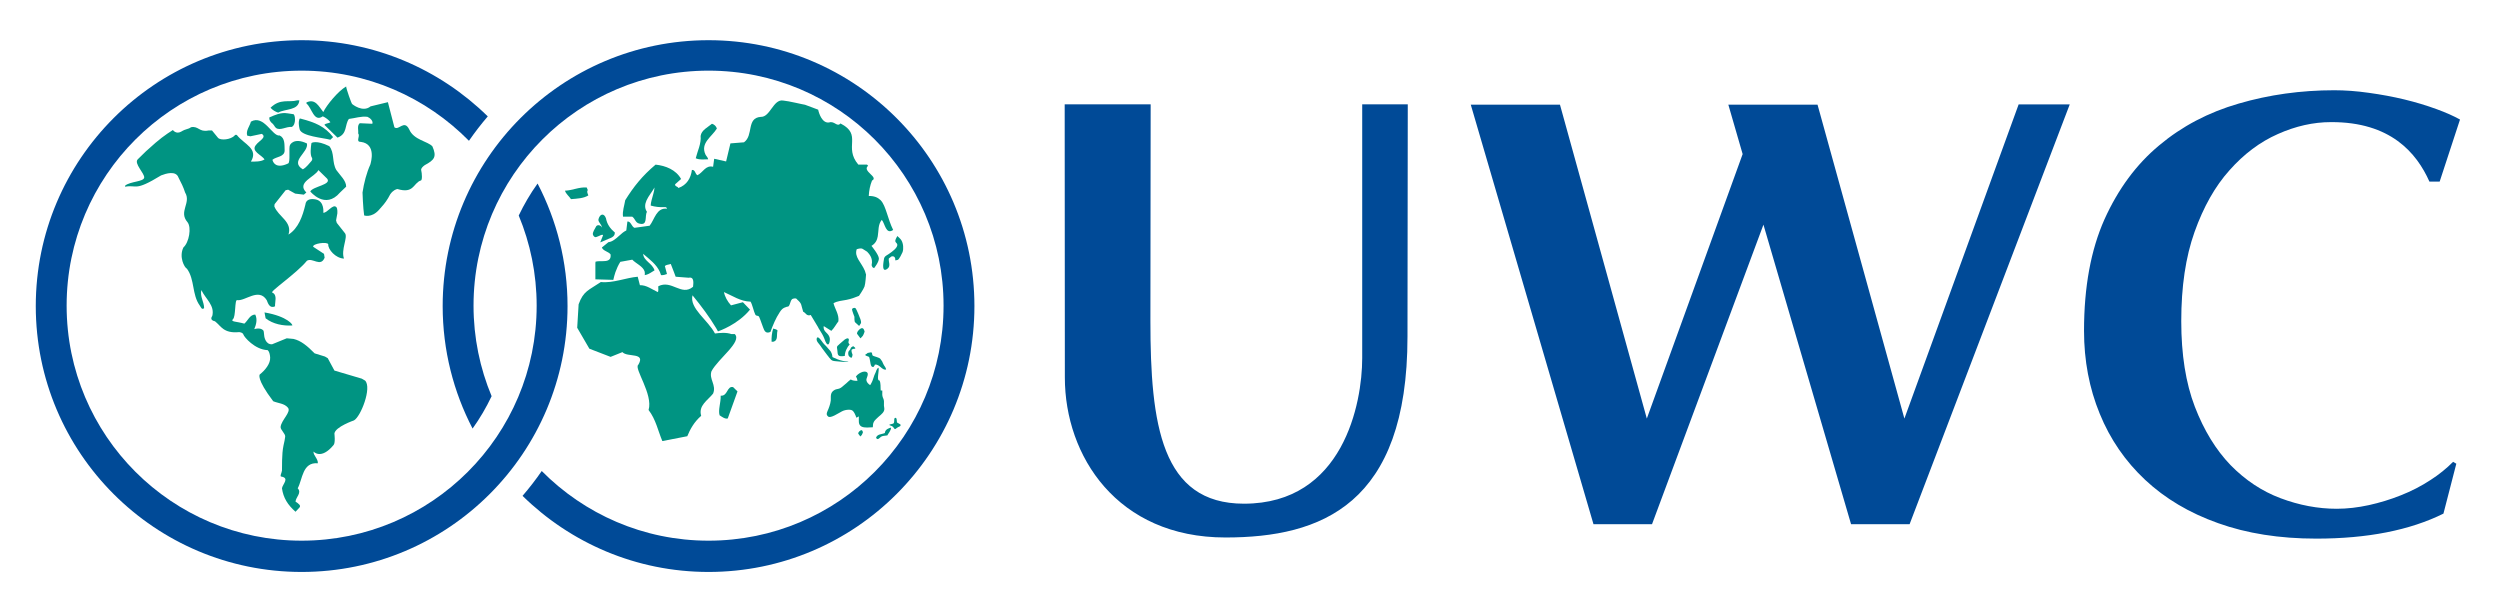 <?xml version="1.0" encoding="UTF-8"?>
<!-- Generator: Adobe Illustrator 16.0.0, SVG Export Plug-In . SVG Version: 6.00 Build 0)  -->
<!DOCTYPE svg PUBLIC "-//W3C//DTD SVG 1.1//EN" "http://www.w3.org/Graphics/SVG/1.1/DTD/svg11.dtd">
<svg version="1.1" id="Layer_1" xmlns="http://www.w3.org/2000/svg" xmlns:xlink="http://www.w3.org/1999/xlink" x="0px" y="0px" width="3438.345px" height="841.89px" viewBox="0 0 3438.345 841.89" enable-background="new 0 0 3438.345 841.89" xml:space="preserve">
<g>
	<defs>
		<rect id="SVGID_1_" x="49.208" y="55.263" width="3334.125" height="731.364"/>
	</defs>
	<clipPath id="SVGID_2_">
		<use xlink:href="#SVGID_1_" overflow="visible"/>
	</clipPath>
	<path clip-path="url(#SVGID_2_)" fill="#009482" d="M411.69,138.018h-2.927c-11.61,3.265-23.335-2.996-36.705,10.193   c2.979,3.3,6.716,5.491,10.496,6.678C392.24,149.378,410.592,152.295,411.69,138.018"/>
	<path clip-path="url(#SVGID_2_)" fill="#009482" d="M365.293,437.756c10.138,8.043,24.201,10.63,36.544,9.898   c1.773-0.286-6.118-12.566-38.044-17.953L365.293,437.756z"/>
	<path clip-path="url(#SVGID_2_)" fill="#009482" d="M497.564,520.777l-37.63-11.127l-9.175-17.034l-3.874-2.265L432.7,485.98   c-10.121-10.324-18.87-17.494-29.09-19.852l-9.23-0.854l-20.107,8.201c-9.274,0.715-10.792-10.947-10.792-10.947   c-0.544-2.963-0.215-4.246-0.99-7.562c-2.076-2.765-6.133-4.177-12.777-2.282c2.578-6.172,4.621-13.341,1.345-20.048   c-7.444,0-10.075,8.399-15.007,12.481c-11.38-3.217-19.03-2.344-15.839-6.033c4.372-2.909,2.248-27.746,6.084-26.301   c10.835,1.722,29.66-17.566,40.547,0.053c1.827,4.826,4.306,11.836,11.433,8.491c-0.33-5.948,3.469-15.409-3.506-18.81   c-5.866-0.273,33.166-26.297,47.389-43.915c7.893-4.736,18.78,9.344,24.328-4.201l-0.875-5.262l-14.866-9.738   c-1.427-4.271,19.272-7.43,20.726-3.432c-0.615,6.881,10.032,19.323,21.624,19.671c-4.439-11.931,5.555-29.062,1.481-34.715   l-11.379-14.394l-0.981-3.397l1.766-9.669c0,0,0.535-6.643-1.411-8.594c-4.865-4.88-12.27,8.121-17.93,7.758   c0,0,2.066-15.848-10.462-18.354c-6.501-1.274-13.484-0.33-14.213,7.339c-3.721,15.437-9.365,32.293-23.205,41.023   c5.635-17.898-14.127-24.621-19.457-38.81l0.346-2.981l15.179-19.172l3.469-0.784l6.151,3.434l3.551,1.971l11.887,1.427   l3.435-2.942c-14.098-14.008,11.815-21.169,16.604-30.827l11.958,11.744c6.832,8.31-19.412,10.61-23.158,17.604   c0,0,20.51,25.548,40.949,1.479l8.417-8.052c0-8.4-8.239-15.422-13.458-22.775c-6.373-10.596-2.21-23.784-9.754-32.936   c-18.059-8.835-24.435-4.358-24.435-4.358s-0.26,0.872-0.26,1.202c-0.598,3.836-2.19,15.456,1.134,19.637   c0.125,1.224,0.474,2.248-1.009,4.014c-8.032,9.72-9.745,10.088-11.813,11.395c-18.665-11.339,8.257-23.121,5.661-35.568   c-18.209-8.749-23.283,2.059-23.283,2.059c-2.114,3.539,0.89,23.818-2.578,25.44c-17.256,8.126-21.001-2.14-21.58-5.091   c5.128-4.424,16.767-3.708,16.767-12.878c-0.367-7.837,0.766-16.835-6.831-20.509c-9.883,1.952-21.573-29.329-39.561-19.048   c-1.479,6.204-7.286,12.305-5.047,19.278l4.353,0.885l15.667-3.344c7.395,4.744-4.219,9.97-7.545,14.687   c-8.596,9.166,7.894,14.293,11.272,20.545c-5.226,3.211-13.08,2.915-18.7,2.915c10.863-17.969-9.478-23.962-19.065-36.248   c0,0-1.535-1.722-3.362,0.364c-5.057,5.717-19.45,7.215-22.881,3.086l-8.17-9.988h-4.951c-12.859,2.597-13.473-6.517-23.891-4.512   c-4.707,3.362-6.17,1.569-13.873,6.224c-6.869,3.765-11.103-2.388-11.103-2.388s-12.405,7.578-23.784,17.476   c-11.467,9.917-15.524,13.771-24.575,22.866c-5.558,5.68,9.549,19.326,8.908,25.096c-0.678,5.769-19.048,5.137-26.19,11.012   l-0.125,1.589c16.504-3.267,12.162,7.285,49.58-15.634c6.673-2.578,20.421-6.937,23.893,3.033   c3.45,6.572,6.866,13.366,9.076,20.475c8.784,14.446-9.425,26.171,3.329,40.887c5.732,7.232,2.183,27.798-5.63,34.677   c-6.445,13.104,1.349,27.766,4.897,29.358c10.879,15.063,6.679,35.484,17.548,50.531c1.498,1.773,2.612,6.578,6.013,3.635   c0-8.803-6.013-16.088-3.765-24.872c5.683,12.165,18.737,21.036,14.973,35.718c0,0-4.674,5.537,3.745,7.24   c8.195,6.249,11.449,16.988,33.271,14.864c0,0,4.951,0.321,5.869,3.444c0.784,3.066,15.615,20.723,33.199,21.331   c0,0,2.943,1.496,3.541,10.055c0.517,8.581-6.993,17.696-14.313,23.438c0,0-5.228,5.527,18.532,36.813   c6.759,2.852,15.328,2.852,20.207,8.846c4.983,5.727-9.098,17.088-10.051,26.469c-0.33,4.029,6.707,9.275,6.305,13.338   c-0.33,3.637-1.133,6.676-2.267,11.881c-2.765,12.754-1.844,31.285-2.157,34.809c-0.259,2.791-3.469,8.332-0.819,8.295   c11.645,2.018,1.517,10.637,0.803,16.092c1.862,13.176,7.871,22.74,18.644,32.268l5.63-6.039c1.934-2.566-1.08-4.969-5.63-7.885   c0.388-6.289,9.009-12.055,3.015-18.344c6.778-12.504,6.36-36.26,27.691-34.424c0.455-6.264-6.357-10.648-5.975-16.18   c0,0,10.228,12.133,27.707-9.021c2.629-3.207,1.043-15.676,1.043-15.676c1.168-9.258,26.86-18.068,26.86-18.068   c9.316-4.924,25.039-45.178,15.318-54.789L497.564,520.777z"/>
	<path clip-path="url(#SVGID_2_)" fill="#009482" d="M412.137,177.95c2.941,9.516,31.835,11.434,42.26,14.258l3.727-3.662   c-11.271-14.599-24.638-20.163-43.945-25.194c0,0-1.291-0.32-1.692-0.417C411.181,164.27,409.959,168.943,412.137,177.95"/>
	<path clip-path="url(#SVGID_2_)" fill="#009482" d="M375.396,170.521l1.81,2.407c0.615,1.239,1.382,2.161,2.204,2.828l0.131,0.17   c5.548,4.359,14.063-2.157,21.732-1.32c6.357-3.247,4.825-17.096,2.194-17.569c-12.403-1.656-14.499-3.761-32.95,4.406   C370.518,161.443,369.036,165.643,375.396,170.521"/>
	<path clip-path="url(#SVGID_2_)" fill="#009482" d="M562.71,177.798c-6.866-13.714-14.188,2.268-20.27-2.721l-8.955-34.554   l-23.843,5.769c-10.907,8.99-25.301-3.19-25.301-3.19c-0.891-0.367-8.107-20.86-8.295-24.168   c-11.155,6.43-26.938,25.756-31.405,35.161c-6.013-7.329-10.835-19.073-23.178-13.204v1.46c7.464,5.86,10.129,26.353,22.498,17.623   c4.058,1.828,7.856,4.726,10.443,8.052c-2.301,1.865-6.75,1.425-8.232,3.691l17.972,17.567c13.936-5.02,9.692-17.567,15.687-25.699   c8.621-1.036,16.878-4.032,25.477-2.917c3.709,1.463,8.273,5.842,6.758,9.567l-17.256-0.785   c-4.109,3.329-1.479,10.318-2.245,13.978c3.378,4.048-4.112,11.716,3.78,11.716c21.296,2.909,13.964,27.636,12.983,31.123   c-4.967,10.835-8.864,25.512-10.745,38.515c0,0,0.68,21.394,2.248,31.505c0,0,10.032,3.727,20.107-7.357l4.353-4.983   c3.263-3.432,7.669-9.301,11.538-16.954c3.908-5.368,7.984-6.793,9.774-7.027c22.429,6.763,21.646-7.649,31.668-11.6   c3.013,0.535,2.023-10.319,1.008-14.243c-0.679-2.559,2.627-5.404,4.914-7.017c13.348-7.134,16.72-11.486,10.529-25.728   C588.623,194.269,568.979,192.771,562.71,177.798"/>
	<path clip-path="url(#SVGID_2_)" fill="#009482" d="M991.2,544.143c0.329,9.504-3.763,19.762-1.514,27.004   c2.951,1.889,7.46,5.492,11.228,4.385l13.398-37.201l-6.021-5.906C999.743,530.303,1000.914,545.285,991.2,544.143"/>
	<path clip-path="url(#SVGID_2_)" fill="#009482" d="M1061.203,470.018h2.229c7.46-1.783,4.147-10.238,5.966-15.338   c-1.421-2.228-4.048-1.855-5.966-2.889C1061.602,457.249,1060.874,464.561,1061.203,470.018"/>
	<path clip-path="url(#SVGID_2_)" fill="#009482" d="M818.592,326.108c1.513,0.437,6.356-2.211,8.014-2.837   c2.964-1.062,2.758,0.437,2.758,0.437l-3.872,9.686l12.13-5.189c0,0,4.042-1.292,5.922-3.157c1.88-1.829,1.88-3.211,2.148-5.137   c-6.744-5.807-10.792-11.649-12.286-19.701c-2.722-7.596-8.188-6.098-10.193,0.929c-1.276,3.836,3.723,6.573,4.964,12.073   c-0.486-1.114-1.364-2.156-2.959-2.994c-1.713-0.642-3.356-0.91-5.058,0.694c-2.097,3.745-5.46,8.927-4.705,11.628   C815.995,324.296,817.021,325.652,818.592,326.108"/>
	<path clip-path="url(#SVGID_2_)" fill="#009482" d="M808.435,261.456l-1.543-3.622c-10.773-0.73-19.355,4.023-29.822,4.422   c1.114,4.362,5.61,7.563,8.239,11.629c8.512-0.694,17.46-1.062,23.83-5.108C808.435,266.618,806.585,263.694,808.435,261.456"/>
	<path clip-path="url(#SVGID_2_)" fill="#009482" d="M973.98,219.115c-0.386-2.56-2.603-4.406-3.717-6.558   c-7.473-16.022,8.942-24.44,15.686-35.837c-1.133-3.213-3.363-5.457-6.743-6.52c-5.611,4.751-14.535,8.765-15.617,16.782   c1.082,10.611-4.479,21.206-6.72,30.705C962.791,220.248,968.034,219.115,973.98,219.115"/>
	<path clip-path="url(#SVGID_2_)" fill="#009482" d="M1130.518,459.049c0.16,0.092,2.577,4.406,4.743,10.631   c3.4,7.796,6.047,3.245,6.047-3.513c-0.709-8.774-9.863-8.918-8.381-17.69l10.437,6.563c4.06-3.998,6.363-8.758,9.726-13.137   c1.06-9.48-4.545-16.459-6.768-24.846c5.113-3.104,12.011-3.521,18.02-4.691c6.135-1.221,11.366-3.121,17.063-5.455   c0,0,6.259-9.042,7.617-12.949c1.307-3.817,2.073-16.346,2.073-16.346c-0.145-0.679-1.326-4.478-1.552-5.102   c0-0.053-0.049-0.069-0.049-0.069v-0.038c-4.775-11.559-14.957-19.063-11.197-29.678c8.563-2.541,7.654-0.141,14.297,3.453   c1.738,2.118,8.695,8.103,6.172,18.521c1.407,4.585,2.192,2.915,3.382,4.066c0,0,6.612-8.016,6.612-13.183   c0-5.1-10.206-17.422-10.206-17.422c5.729-3.45,7.772-8.09,8.657-13.109c1.381-7.677,0.123-16.293,5.548-22.686   c4.438,5.145,5.555,20.858,15.63,13.895c-7.461-14.938-9.896-33.051-16.888-40.542l-0.573-0.606h-0.049   c-3.594-3.522-8.619-5.713-16.036-5.599c0.367-7.679,1.861-14.633,4.458-21.152c9.695-4.914-14.172-12.966-5.349-20.385   c-0.473-0.564-0.989-1.072-1.538-1.607h-11.949c-20.668-24.363,6.164-40.92-24.522-56.581c-4.825,5.467-8.169-3.941-15.724-1.346   c-9.371,1.293-13.849-12.165-14.963-17.604l-18.07-6.759c-3.053-0.349-22.343-5.137-30.376-5.841   c-13.419-1.884-17.567,23.024-30.481,22.498c-20.07,1.417-9.665,25.479-23.102,34.975l-18.651,1.501l-5.939,24.833l-16.396-3.693   l-1.5,11.016c-10.475-2.614-13.838,7.999-21.615,11.673c-3.417-2.195-2.646-7.615-7.527-7.332   c-1.445,11.29-7.106,20.86-18.595,24.864c-1.114-2.559-4.895-1.812-4.509-5.118l8.22-7.285   c-7.104-12.744-21.278-18.282-35.07-19.746c-18.282,15.35-30.208,30.338-41.765,48.933c-1.202,7.525-4.109,15.125-3.033,22.664   h12.729c4.146,2.885,4.146,8.286,9.664,9.491c12.33,3.291,7.081-10.648,10.536-16.088c-3.542-5.334-2.865-10.63-0.635-15.704   v-0.088c2.847-6.285,8.108-12.332,11.028-17.809c-0.312,5.894-2.746,11.797-4.142,17.896v0.037   c-0.628,2.245-0.979,4.549-1.102,6.955c6.015,1.757,12.36,2.523,19.473,2.141c1.712-0.225,2.888,1.062,2.888,2.194   c-14.503-1.812-17.117,14.991-23.856,23.393l-20.879,2.889c-4.091-1.831-4.819-9.098-9.688-8.714l-1.502,12.342   c-3.549,1.668-6.632,4.352-9.663,7.18h-0.038c-4.216,3.869-9.516,8.506-14.884,8.918c-2.633,1.87-6.356,5.51-9.011,7.303   c1.54,4.779,9.011,5.545,11.969,9.516c1.483,13.107-12.765,7.83-20.599,9.95l-0.311,1.758v11.432v1.329v9.826l24.658,0.751   c0.785-3.521,1.73-7.072,2.877-10.524c1.757-4.983,3.955-9.791,6.764-14.276l16.451-2.979c4.969,5.243,15.051,9.31,17.025,16.417   c0.236,1.258,0.453,3.379,0.105,4.823c3.567-0.533,6.558-2.211,9.408-4.038c1.357-0.876,2.702-1.73,4.055-2.498   c-2.996-9.881-14.908-12.805-15.692-22.756c9.247,7.795,18.432,14.678,23.033,24.852c0.529,1.313,1.276,3.219,1.607,4.44   c3.014,0.367,6.319-0.766,8.169-1.517l-0.66-2.521l-2.228-8.399c2.173-2.177,5.534-1.829,8.101-2.962l4.428,11.361l2.298,6.244   l17.933,1.39c8.239-1.812,6.308,8.487,5.979,12.44c-16.054,13.454-29.466-10.248-47.78-0.732c-0.348,2.559,0.766,6.558-0.753,7.999   c-7.81-3.575-15.649-9.828-24.541-9.444l-3.015-11.652c-16.414,1.39-33.949,9.094-50.693,7.274   c-17.212,11.611-23.963,12.324-30.581,30.625l-1.949,32.287l16.726,28.787l29.186,11.254l16.297-6.545   c6.713,7.668,32.593-0.375,21.732,17.551c-6.14,4.549,20.773,40.609,14.224,62.049c10.081,13.127,13.021,28.82,18.923,42.732   l34.311-6.654c3.818-9.398,9.372-19.635,19.105-28.055c-4.148-14.266,8.967-21.15,16.415-30.641   c4.863-11.768-5.948-19.742-2.249-30.711c9.359-17.48,42.574-40.648,32.063-51.081h-4.684c-6.813-2.583-16.905-1.606-22.591-0.785   c-9.621-18.657-35.426-34.511-30.881-52.567c12.256,15.006,23.283,29.783,32.544,45.221c0.828,1.425,1.668,2.927,2.483,4.423   c1.626-0.605,27.194-9.275,44.057-29.911l-9.777-10.2l-16.346,4.325c-4.911-5.439-8.605-12.094-9.676-18.281   c11.888,5.227,22.734,12.842,36.51,13.172c2.409,3.396,4.583,14.186,6.574,17.782c1.514,2.683,3.887,0.55,5.332,3.272   c1.389,2.734,5.647,15.704,6.905,18.021c2.54,4.814,6.059,3.495,8.55,2.605c3.556-9.615,7.267-18.766,12.797-27.13   c2.354-3.45,3.692-5.753,10.28-7.687c4.109,0.818,3.586-7.98,7.019-10.505c1.837-0.694,5.254-1.827,6.713,0.731   c7.093,6.191,5.05,7.233,8.294,16.838c3.013,0.713,4.62,6.758,10.355,4.389l9.975,16.585   C1126.114,452.452,1127.608,453.772,1130.518,459.049"/>
	<path clip-path="url(#SVGID_2_)" fill="#009482" d="M1215.746,565.17c1.078-2.553,0.218-4.654-0.019-7.223   c-0.242-2.391,0.35-5.314-0.205-7.705c-0.511-2.389-1.458-3.193-1.898-5.781c-0.511-2.318,0.111-4.992-0.144-7.346   c-0.68,0.176-1.552-0.25-2.212-0.125c-0.404-4.047,0.361-10.256-1.692-13.754c-4.683,0.537,0.343-14.838-1.464-17.459   c-0.766-0.193-2.828,2.836-3.594,5.902c-1.163,2.247-2.839,6.207-3.643,9.348c-0.797,3.424-3.83,8.275-3.973,8.563   c-1.339-0.125-6.201-4.529-5.193-8.365c0.511-2.089,3.214-7.029,0.804-9.078c-4.129-3.604-13.663,2.317-15.337,5.957   c1.494,1.479,1.763,3.672,2.167,5.564c-2.74,0.25-7.723-0.23-9.067-1.893c-4.333,3.088-4.515,4.139-8.718,7.385   c-2.241,1.768-4.216,3.996-6.737,5.031c-2.51,1.033-4.721,0.783-7.057,2.137c-6.606,3.709-4.763,9.525-5.143,14.396   c-0.454,4.867-3.032,11.467-4.371,14.355c-1.203,2.818-2.249,5.281,0.767,7.758c3.257,2.926,14.009-4.602,19.048-7.15   c2.728-1.426,5.865-2.053,8.625-2.176c3.361-0.033,5.118,0.176,6.898,2.248c2.211,2.477,4.285,8.754,4.285,8.754   c1.139-0.73,2.279-1.334,3.331-1.836c0.242,5.064-1.401,11.451,3.779,14.02c4.061,2.051,10.806,1.104,15.456,0.928   c0.405-3.031-0.087-4.922,1.52-7.635c0.978-1.873,2.857-3.371,4.216-4.816C1209.207,572.02,1213.879,569.359,1215.746,565.17"/>
	<path clip-path="url(#SVGID_2_)" fill="#009482" d="M1216.974,595.523c-3.974,1.947-10.63,1.162-12.143,6.695   c3.412,4.846,4.65-2.252,10.243-2.699l5.317-0.695c0.475-1.551,5.878-7.596,4.876-10.701   C1222.833,588.748,1217.303,590.371,1216.974,595.523"/>
	<path clip-path="url(#SVGID_2_)" fill="#009482" d="M1233.643,581.025c-0.405-1.25,0.192-7.133-2.51-6.35   c-2.894,0.82,0.735,8.08-4.01,8.275c-1.358,0.465-6.979,1.053-1.851,2.531c5.113,1.465,4.167,6.385,6.87,4.086   c4.515-3.836,7.234-2.443,6.227-5.832C1236.851,582.986,1234.446,581.598,1233.643,581.025"/>
	<path clip-path="url(#SVGID_2_)" fill="#009482" d="M1123.126,466.343c0-0.015,0-0.015,0.019-0.034   c0-0.142-0.019-0.248-0.019-0.392V466.343z"/>
	<path clip-path="url(#SVGID_2_)" fill="#009482" d="M1143.226,494.988c1.812,1.213,2.472,1.464,4.933,1.676   c1.514,0.07,18.157,2.105,18.682,0.645c-11.246-0.25-20.396-5.602-21.944-6.243c-0.331-3.41-0.866-5.031-2.615-8.027   c-0.226-0.425-5.449-6.313-6.428-7.295c-3.873-3.726-4.62-5.118-6.232-7.294c-1.17-1.676-5.935-7.74-6.483-2.141   c-0.142,4.244,3.6,6.066,7.561,12.665C1131.868,480.47,1141.495,493.759,1143.226,494.988"/>
	<path clip-path="url(#SVGID_2_)" fill="#009482" d="M1166.84,465.685c-1.258-1.087-3.8,0.482-5.332,1.517   c-6.681,5.601-8.331,7.347-8.331,7.347c-3.351,2.319-1.655,4.602-1.495,7.528c0.462,6.207,0.294,9.023,10.206,7.455   c0-5.886,3.531-12.54,6.707-15.801C1164.746,470.447,1169.049,468.234,1166.84,465.685"/>
	<path clip-path="url(#SVGID_2_)" fill="#009482" d="M1190.178,488.568c0.473,0.963,4.969,1.621,5.294,2.746   c2.041,6.242,1.152,14.375,5.934,13.355c0.729-1.229,1.937-2.281,1.757-3.172c6.463-1.195,10.044,8.364,15.561,6.688   c-0.187-2.693-2.926-5.209-3.873-7.562c-1.183-3.068-1.861-4.424-4.148-7.133c-1.494-1.838-7.802-3.105-9.968-4.176   c-2.086-1.139-0.255-3.727-2.629-4.814l-5.155,0.982C1193.043,486.818,1189.374,487.016,1190.178,488.568"/>
	<path clip-path="url(#SVGID_2_)" fill="#009482" d="M1176.285,479.398c0.381-1.444-1.413-1.816-2.496-3.172   c-2.162,0.32-2.198,1.283-3.551,2.032c0,0-0.019,0.644-0.802,2.142c-1.171,2.156-3.213,1.959-2.771,6.9   c0.253,2.658,2.054,3.799,4.252,4.941c0,0,1.773-1.891,1.569-4.816c-1.133-2.176-1.607-5.101-1.238-6.402   C1174.056,478.92,1174.821,480.203,1176.285,479.398"/>
	<path clip-path="url(#SVGID_2_)" fill="#009482" d="M1184.095,444.443c0.696-1.373-0.711-5.367-0.711-5.367   s-5.572-14.777-7.055-15.422c-1.421-0.71-4.328,0.225-4.521,1.758c-0.188,1.4,3.319,10.32,3.319,10.32s-0.256,6.41,0.896,7.501   c1.096,1.067,5.566,5.062,5.566,5.062S1183.384,445.799,1184.095,444.443"/>
	<path clip-path="url(#SVGID_2_)" fill="#009482" d="M1183.392,465.344c0,0,2.266-2.137,3.194-3.387   c0.951-1.177,2.521-5.813,2.521-5.813s-1.078-6.707-5.207-4.354c-4.078,2.354-5.877,6.207-5.005,7.491   C1179.792,460.514,1183.392,465.344,1183.392,465.344"/>
	<path clip-path="url(#SVGID_2_)" fill="#009482" d="M1183.602,591.939c-2.57,1.498-3.679,3.852-3.138,4.639   c0.529,0.748,2.778,3.711,2.778,3.711s1.369-1.287,1.979-2.033c0.58-0.785,1.602-3.656,1.602-3.656   S1186.149,590.441,1183.602,591.939"/>
	<path clip-path="url(#SVGID_2_)" fill="#009482" d="M1239.819,330.663c-1.406-2.469-3.76-4.02-5.642-6.028   c-0.106,0.109-0.236,0.295-0.311,0.454c-0.822,1.482-2.447,4.345-2.516,6.031c-0.094,2.646,2.372,3.03,2.72,5.037   c0.892,4.46-7.422,10.229-11.015,12.699c-5.99,4.066-7.093,3.317-7.876,10.968c-0.318,2.766-2.51,15.561,5.229,9.864   c5.349-3.87,1.06-10.131,2.067-14.278l3.632-2.737c3.985-1.024,5.696,2.024,5.086,5.35c1.083,0,2.746-0.222,3.768-0.767   c1.775-0.828,5.604-8.57,6.376-10.523C1242.908,342.043,1242.36,334.954,1239.819,330.663"/>
	<polygon clip-path="url(#SVGID_2_)" fill="#004A97" points="2776.295,143.617 2619.187,575.676 2499.728,143.967 2377.054,143.967    2396.725,211.916 2264.942,575.676 2145.483,143.967 2022.811,143.967 2191.569,720.918 2272.098,720.918 2425.332,308.983    2545.832,720.918 2626.354,720.918 2846.587,143.617  "/>
	<path clip-path="url(#SVGID_2_)" fill="#004A97" d="M3078.867,142.484c-41.533,12.05-78.011,31.177-109.347,57.511   c-31.297,26.038-56.361,59.953-75.209,101.793c-18.584,41.7-28.072,92.655-28.072,153.127c0,41.093,7.204,79.026,21.596,114.073   c14.379,35.262,35.188,65.418,62.513,91.043c27.343,25.568,60.677,45.443,100.324,59.506   c39.36,14.123,84.413,21.258,135.015,21.258c70.429,0,128.676-11.52,174.868-34.385l17.709-68.635l-4.403-2.617   c-8.935,9.043-19.222,17.387-30.96,24.945c-12.821,8.42-26.413,15.395-40.843,21.086c-14.466,5.816-29.086,10.201-43.963,13.512   c-15.106,3.291-29.84,5.033-44.324,5.033c-25.854,0-51.647-4.92-77.134-14.484c-25.718-9.615-48.653-24.934-68.915-45.619   c-20.171-20.961-36.509-47.709-49.045-80.15c-12.591-32.781-18.712-72.09-18.712-117.756c0-47.39,5.996-88.23,18.282-122.707   c12.217-34.261,28.108-62.681,48.104-84.887c19.739-22.268,41.981-38.997,66.449-49.77c24.416-10.907,48.745-16.398,73.143-16.398   c81.792-0.33,117.659,42.188,135.302,81.765h14.121l27.967-85.313c-8.936-4.968-19.546-9.675-31.889-14.171   c-14.235-5.243-29.057-9.677-44.717-13.475c-15.673-3.779-31.938-6.774-48.814-9.095c-16.744-2.401-32.617-3.54-47.599-3.54   C3164.427,124.134,3120.563,130.286,3078.867,142.484"/>
	<path clip-path="url(#SVGID_2_)" fill="#004A97" d="M1935.773,462.991l0.394-319.541h-62.67v349.467   c-0.055,61.462-25.859,199.831-162.675,199.831c-113.757,0-128.619-109.227-128.619-251.41l0.348-297.888h-118.239l0.225,375.829   c0,107.549,71.717,219.947,220.873,219.947c131.516,0,250.364-44.945,250.364-276.197"/>
	<path clip-path="url(#SVGID_2_)" fill="#004A97" d="M974.485,55.281c-201.955,0-365.664,163.709-365.664,365.664   c0,60.774,14.9,118.023,41.129,168.461c10.026-13.943,18.757-28.875,26.185-44.514c-16.004-38.331-24.876-80.401-24.876-124.519   c0-178.503,144.696-323.216,323.227-323.216c178.506,0,323.221,144.713,323.221,323.216c0,178.522-144.715,323.235-323.221,323.235   c-89.763,0-170.851-36.727-229.422-95.809c-8.183,11.883-17.008,23.289-26.396,34.174   c65.955,64.662,156.173,104.652,255.818,104.652c201.931,0,365.664-163.709,365.664-365.682   C1340.149,218.99,1176.416,55.281,974.485,55.281"/>
	<path clip-path="url(#SVGID_2_)" fill="#004A97" d="M739.364,252.43c-9.913,13.787-18.538,28.563-25.93,43.991   c15.867,38.193,24.66,80.052,24.66,123.953c0,178.522-144.707,323.235-323.231,323.235c-178.501,0-323.218-144.713-323.218-323.235   c0-178.503,144.716-323.197,323.218-323.197c90.131,0,171.495,36.979,230.118,96.46c8.038-11.629,16.676-22.848,25.88-33.548   C604.898,95.327,514.599,55.281,414.863,55.281c-201.937,0-365.665,163.709-365.665,365.683   c0,201.94,163.728,365.663,365.665,365.663c201.958,0,365.687-163.723,365.687-365.663   C780.55,360.145,765.63,302.868,739.364,252.43"/>
</g>
</svg>
